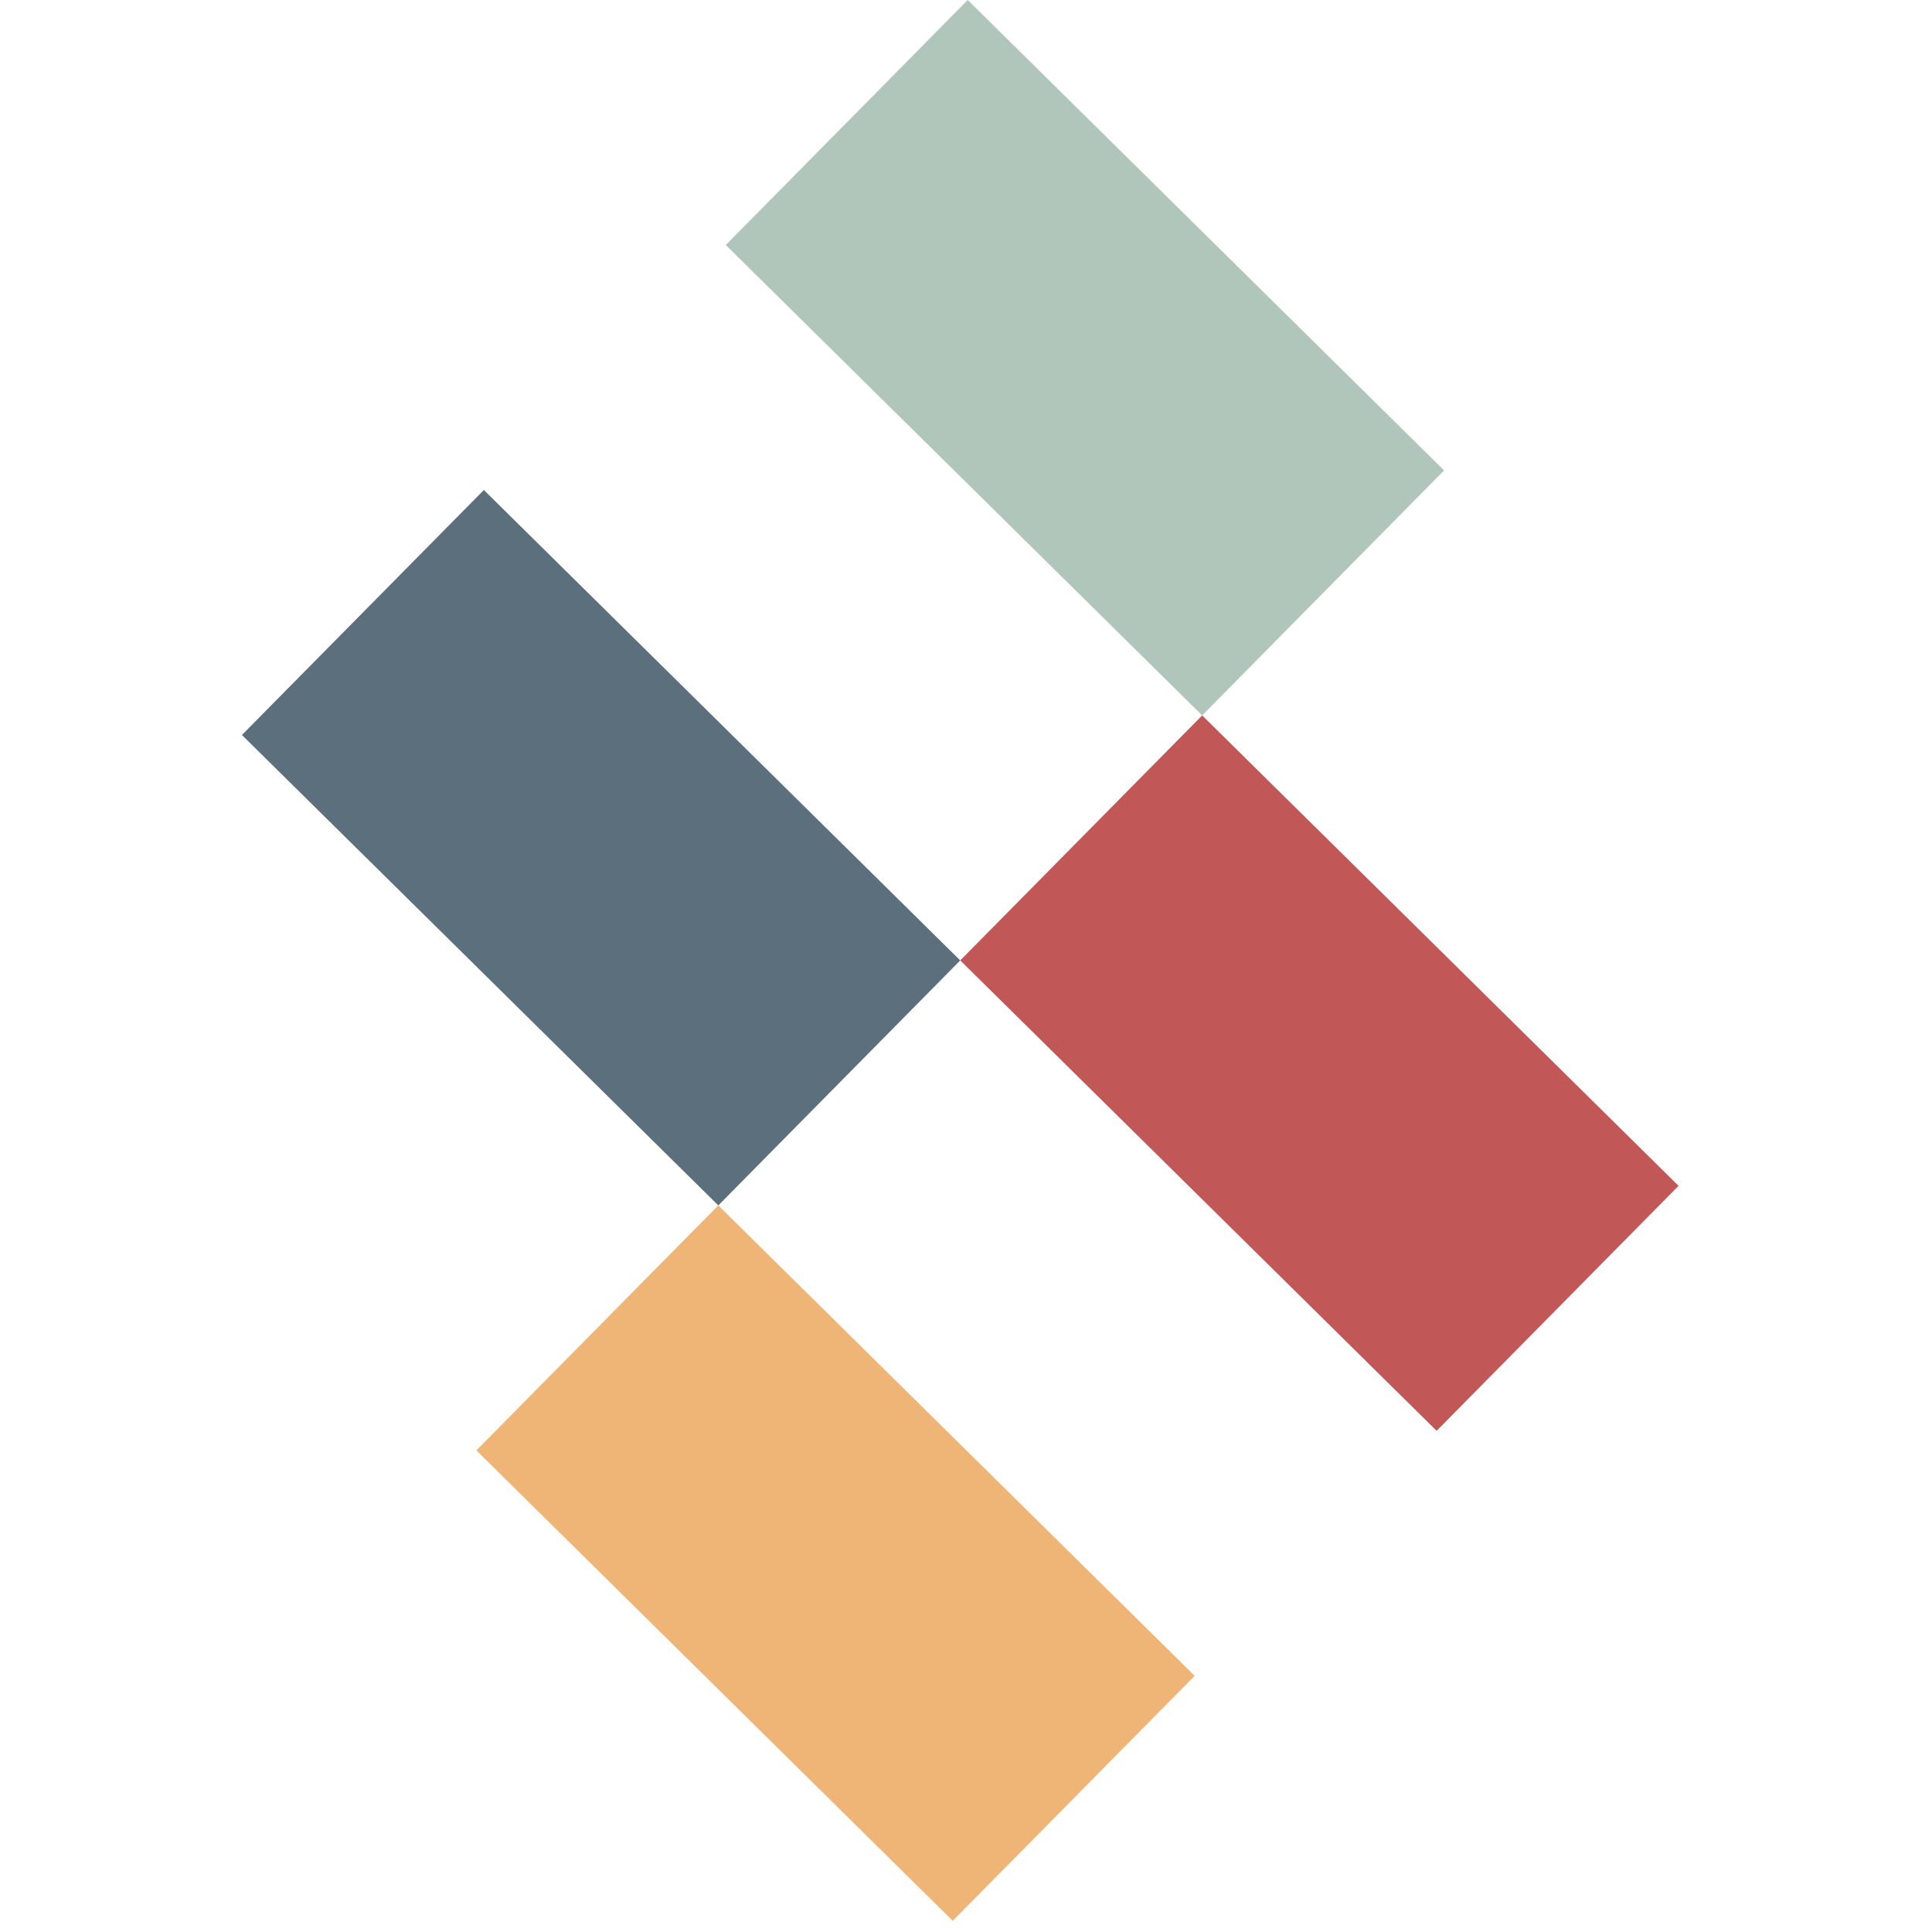 <svg width="101" height="101" viewBox="0 0 101 101" fill="none" xmlns="http://www.w3.org/2000/svg">
<rect width="100.398" height="100.416" fill="black" fill-opacity="0"/>
<rect width="70" height="72" fill="black" fill-opacity="0" transform="translate(50.59) rotate(44.64)"/>
<rect x="50.59" width="35" height="18" transform="rotate(44.64 50.59 0)" fill="#B1C6BA"/>
<rect x="62.847" y="37.4" width="35" height="18" transform="rotate(44.64 62.847 37.4)" fill="#C15757"/>
<rect x="25.295" y="25.616" width="35" height="18" transform="rotate(44.64 25.295 25.616)" fill="#5C6F7C"/>
<rect x="37.551" y="63.016" width="35" height="18" transform="rotate(44.64 37.551 63.016)" fill="#EFB577"/>
</svg>
